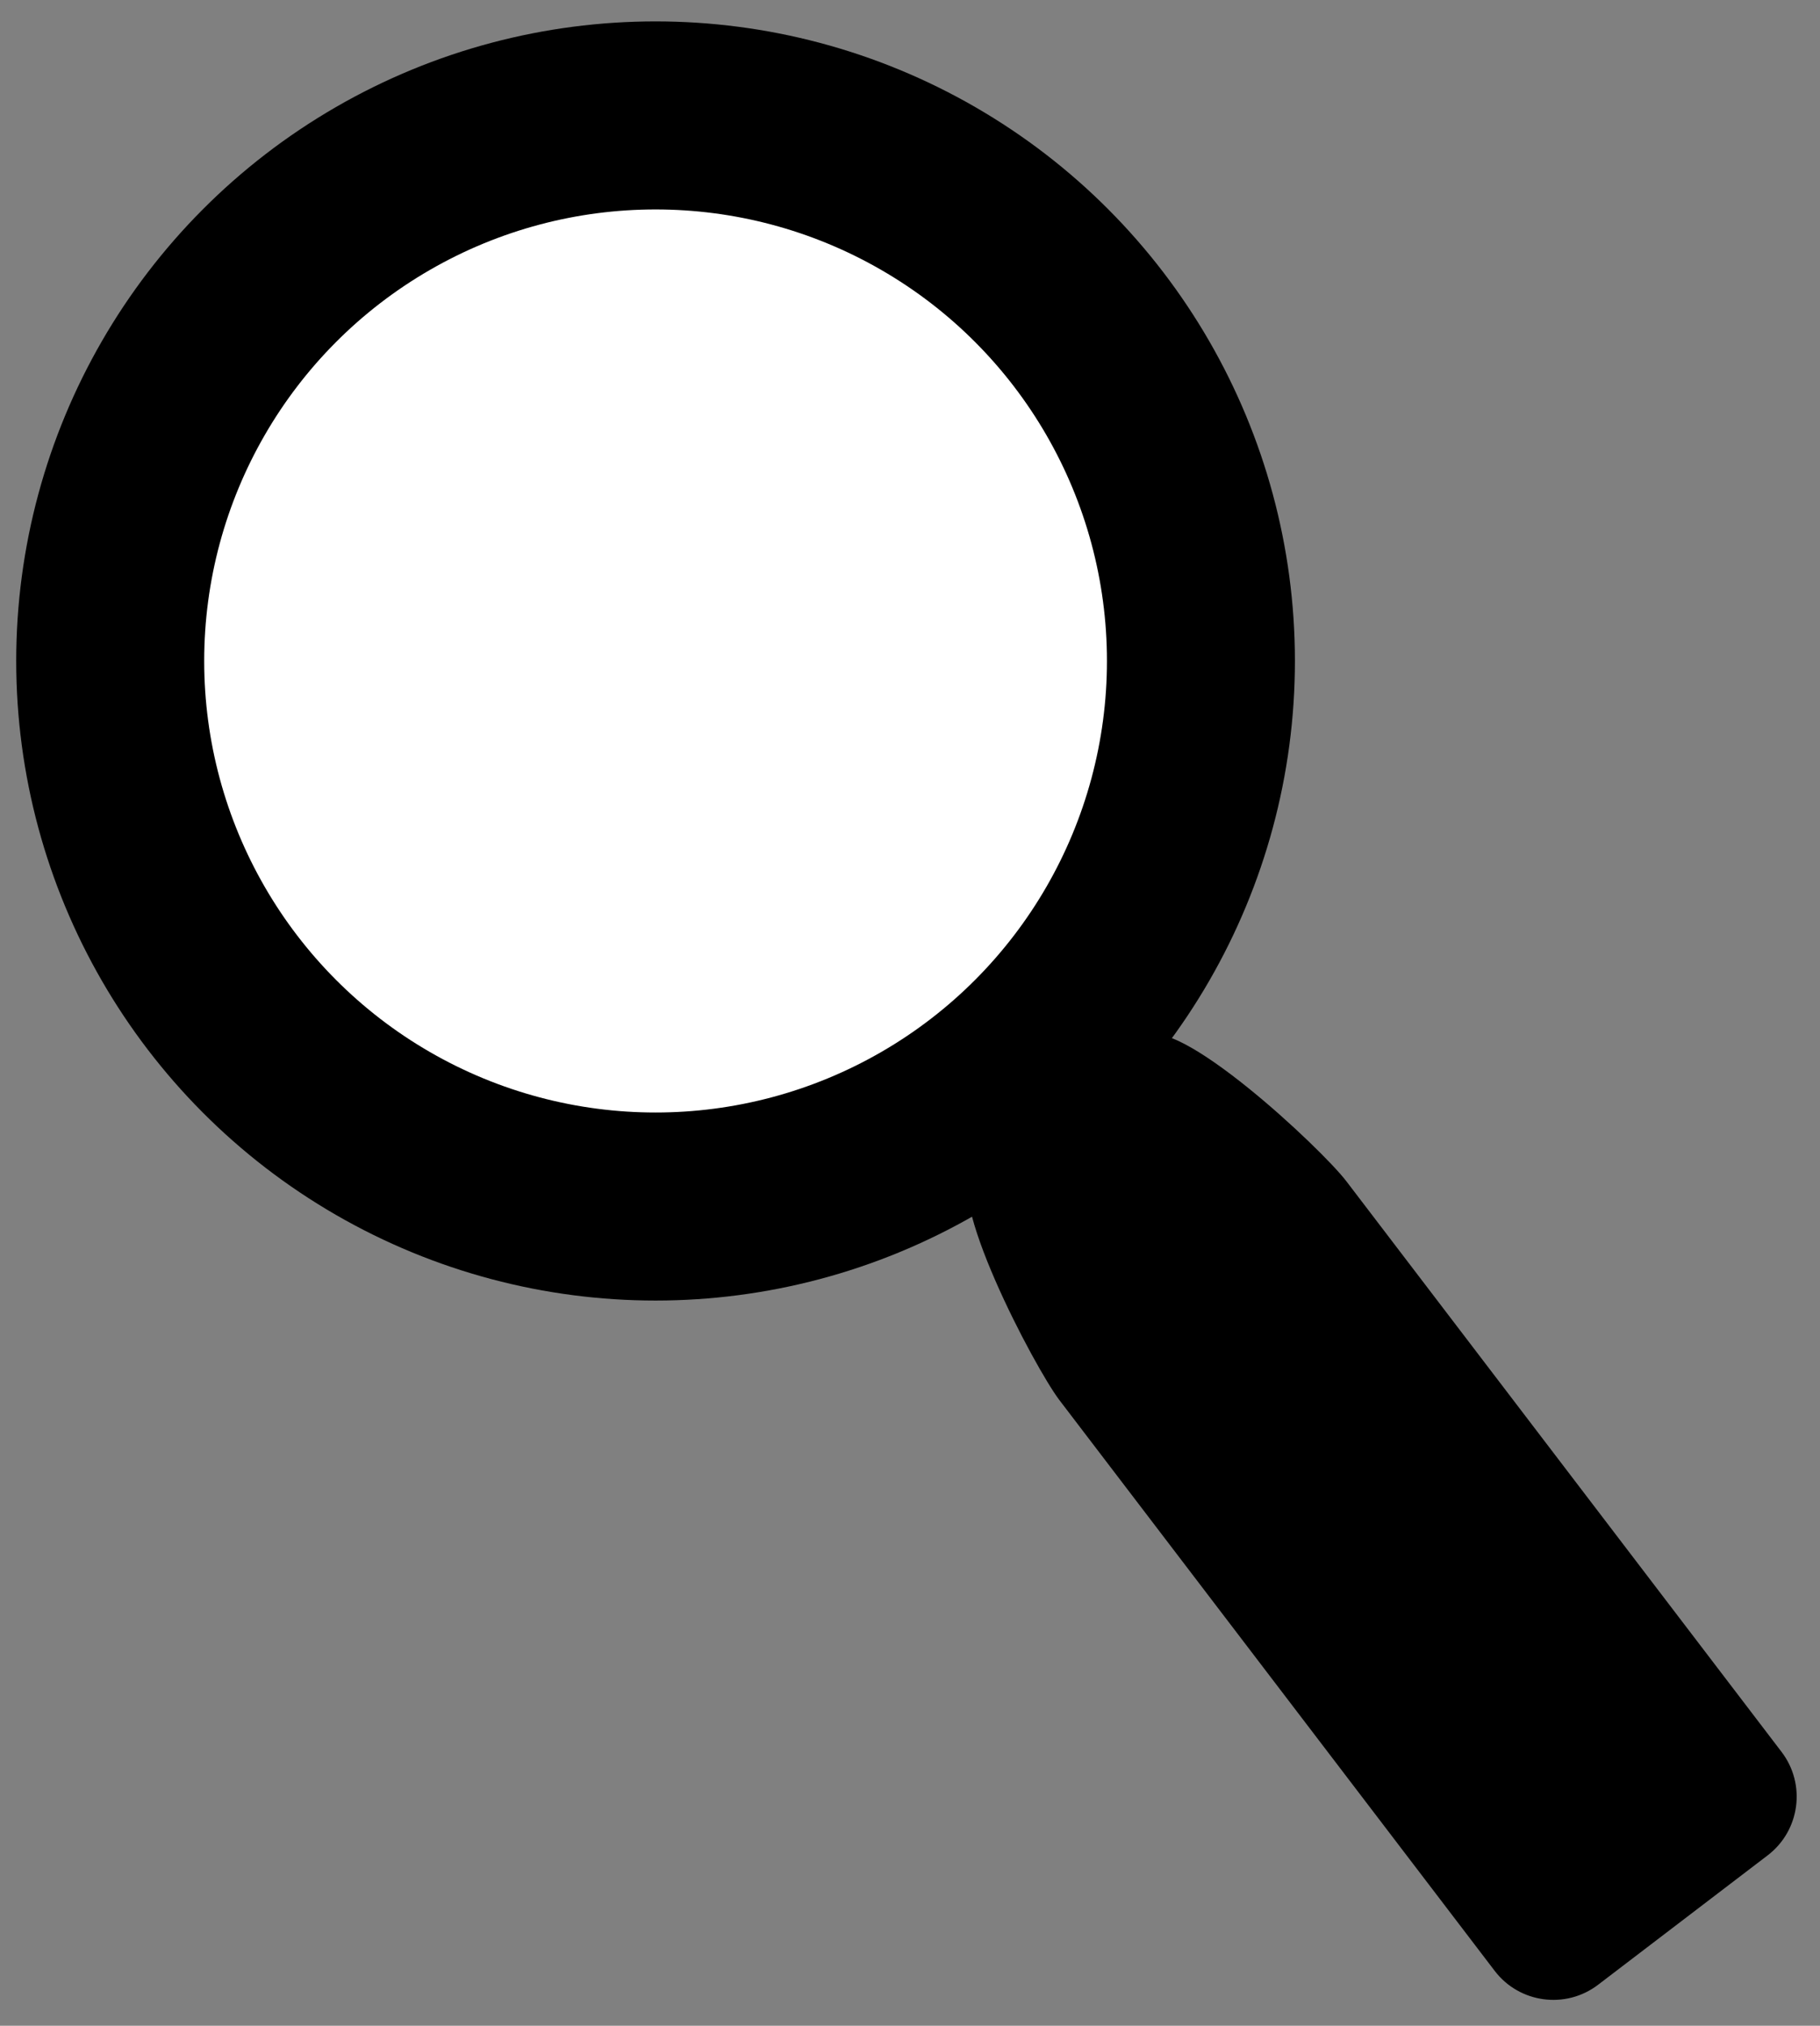 <?xml version="1.0" encoding="utf-8"?>
<!-- Generator: Adobe Illustrator 16.0.3, SVG Export Plug-In . SVG Version: 6.00 Build 0)  -->
<!DOCTYPE svg PUBLIC "-//W3C//DTD SVG 1.1//EN" "http://www.w3.org/Graphics/SVG/1.1/DTD/svg11.dtd">
<svg version="1.1" id="Layer_1" xmlns="http://www.w3.org/2000/svg" xmlns:xlink="http://www.w3.org/1999/xlink" x="0px" y="0px"
	 width="100%" height="100%" viewBox="0 0 213 237" enable-background="new 0 0 213 237" xml:space="preserve">
<rect x="0" y="0" width="213" height="237" fill="#808080" stroke="none"/>
<g>
	<circle fill="#FFFFFF" stroke="#000000" stroke-width="22" stroke-miterlimit="10" cx="76.723" cy="77.329" r="63.826"/>
	<path d="M208.5,204.957c2.894,3.793,2.165,9.214-1.628,12.107l-19.84,15.136c-3.793,2.894-9.214,2.165-12.107-1.628l-50.939-66.769
		c-2.894-3.793-13.808-24.475-10.015-27.368l19.839-15.137c3.794-2.894,20.856,13.097,23.751,16.89L208.5,204.957z"/>
</g>
</svg>
